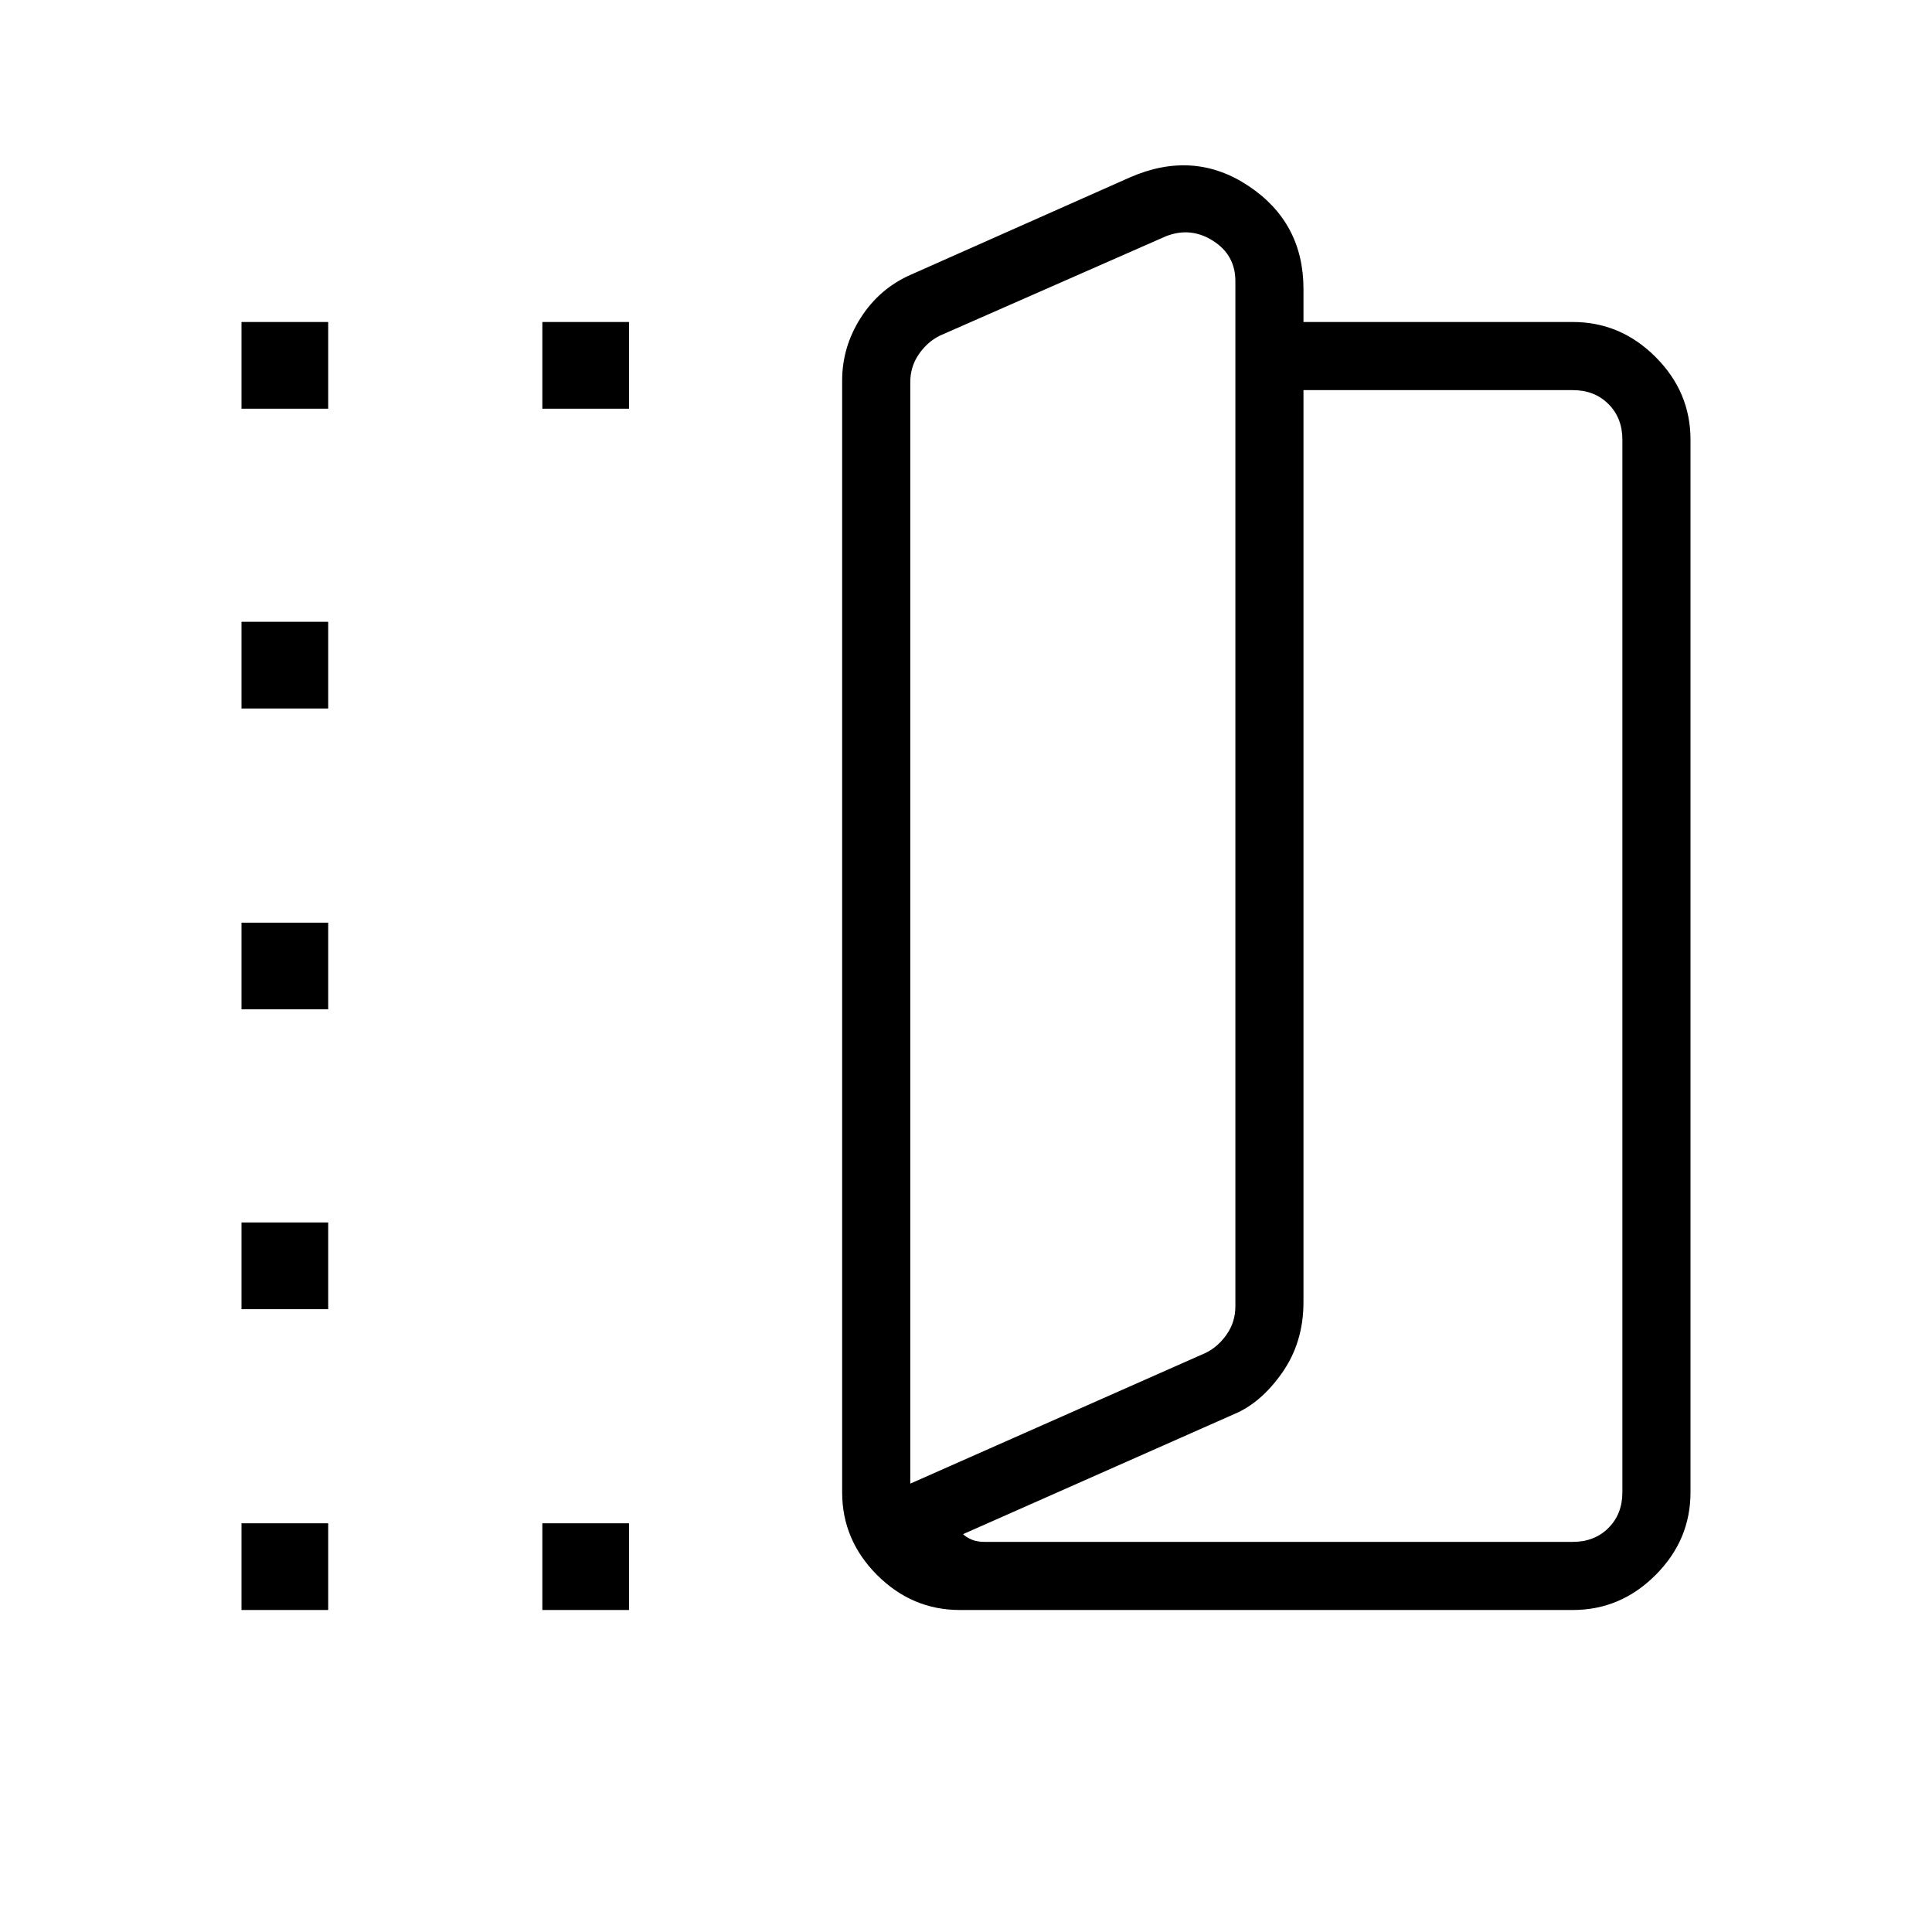 <svg xmlns="http://www.w3.org/2000/svg" height="40" viewBox="0 -960 960 960" width="40"><path d="M476.92-160q-23.71 0-41.09-17.37-17.37-17.37-17.37-41.09v-552.49q0-16.7 9.26-31.18 9.25-14.49 24.84-21.36l108.88-48.36q31.79-13.87 59.02 4.3 27.23 18.17 27.23 51.19V-800h133.85q23.72 0 41.09 17.37Q840-765.26 840-741.54v523.08q0 23.72-17.37 41.09Q805.26-160 781.54-160H476.92Zm-24.61-62.79 146.92-65.03q6.15-3.08 10.39-9.23 4.23-6.15 4.23-13.85v-509.36q0-13.07-11.16-20.12-11.15-7.06-23.46-2.18l-112.31 49.38q-6.15 3.08-10.38 9.23t-4.23 13.85v547.31Zm26.23 25.1q1.54 1.54 4.23 2.69 2.69 1.15 6.54 1.15h292.23q10.77 0 17.69-6.92 6.92-6.92 6.92-17.69v-523.08q0-10.77-6.92-17.69-6.92-6.92-17.69-6.92H647.69V-313q0 19.98-10.55 35.05-10.55 15.07-23.96 20.64l-134.64 59.62ZM120-756.92V-800h43.08v43.08H120ZM120-160v-43.08h43.08V-160H120Zm0-149.49v-43.07h43.08v43.07H120Zm0-148.97v-43.08h43.08v43.08H120Zm0-149.49v-43.08h43.08v43.08H120Zm149.49-148.97V-800h43.07v43.08h-43.07Zm0 596.92v-43.08h43.07V-160h-43.07Zm182.82-62.79v-564.24 564.24Z"/></svg>